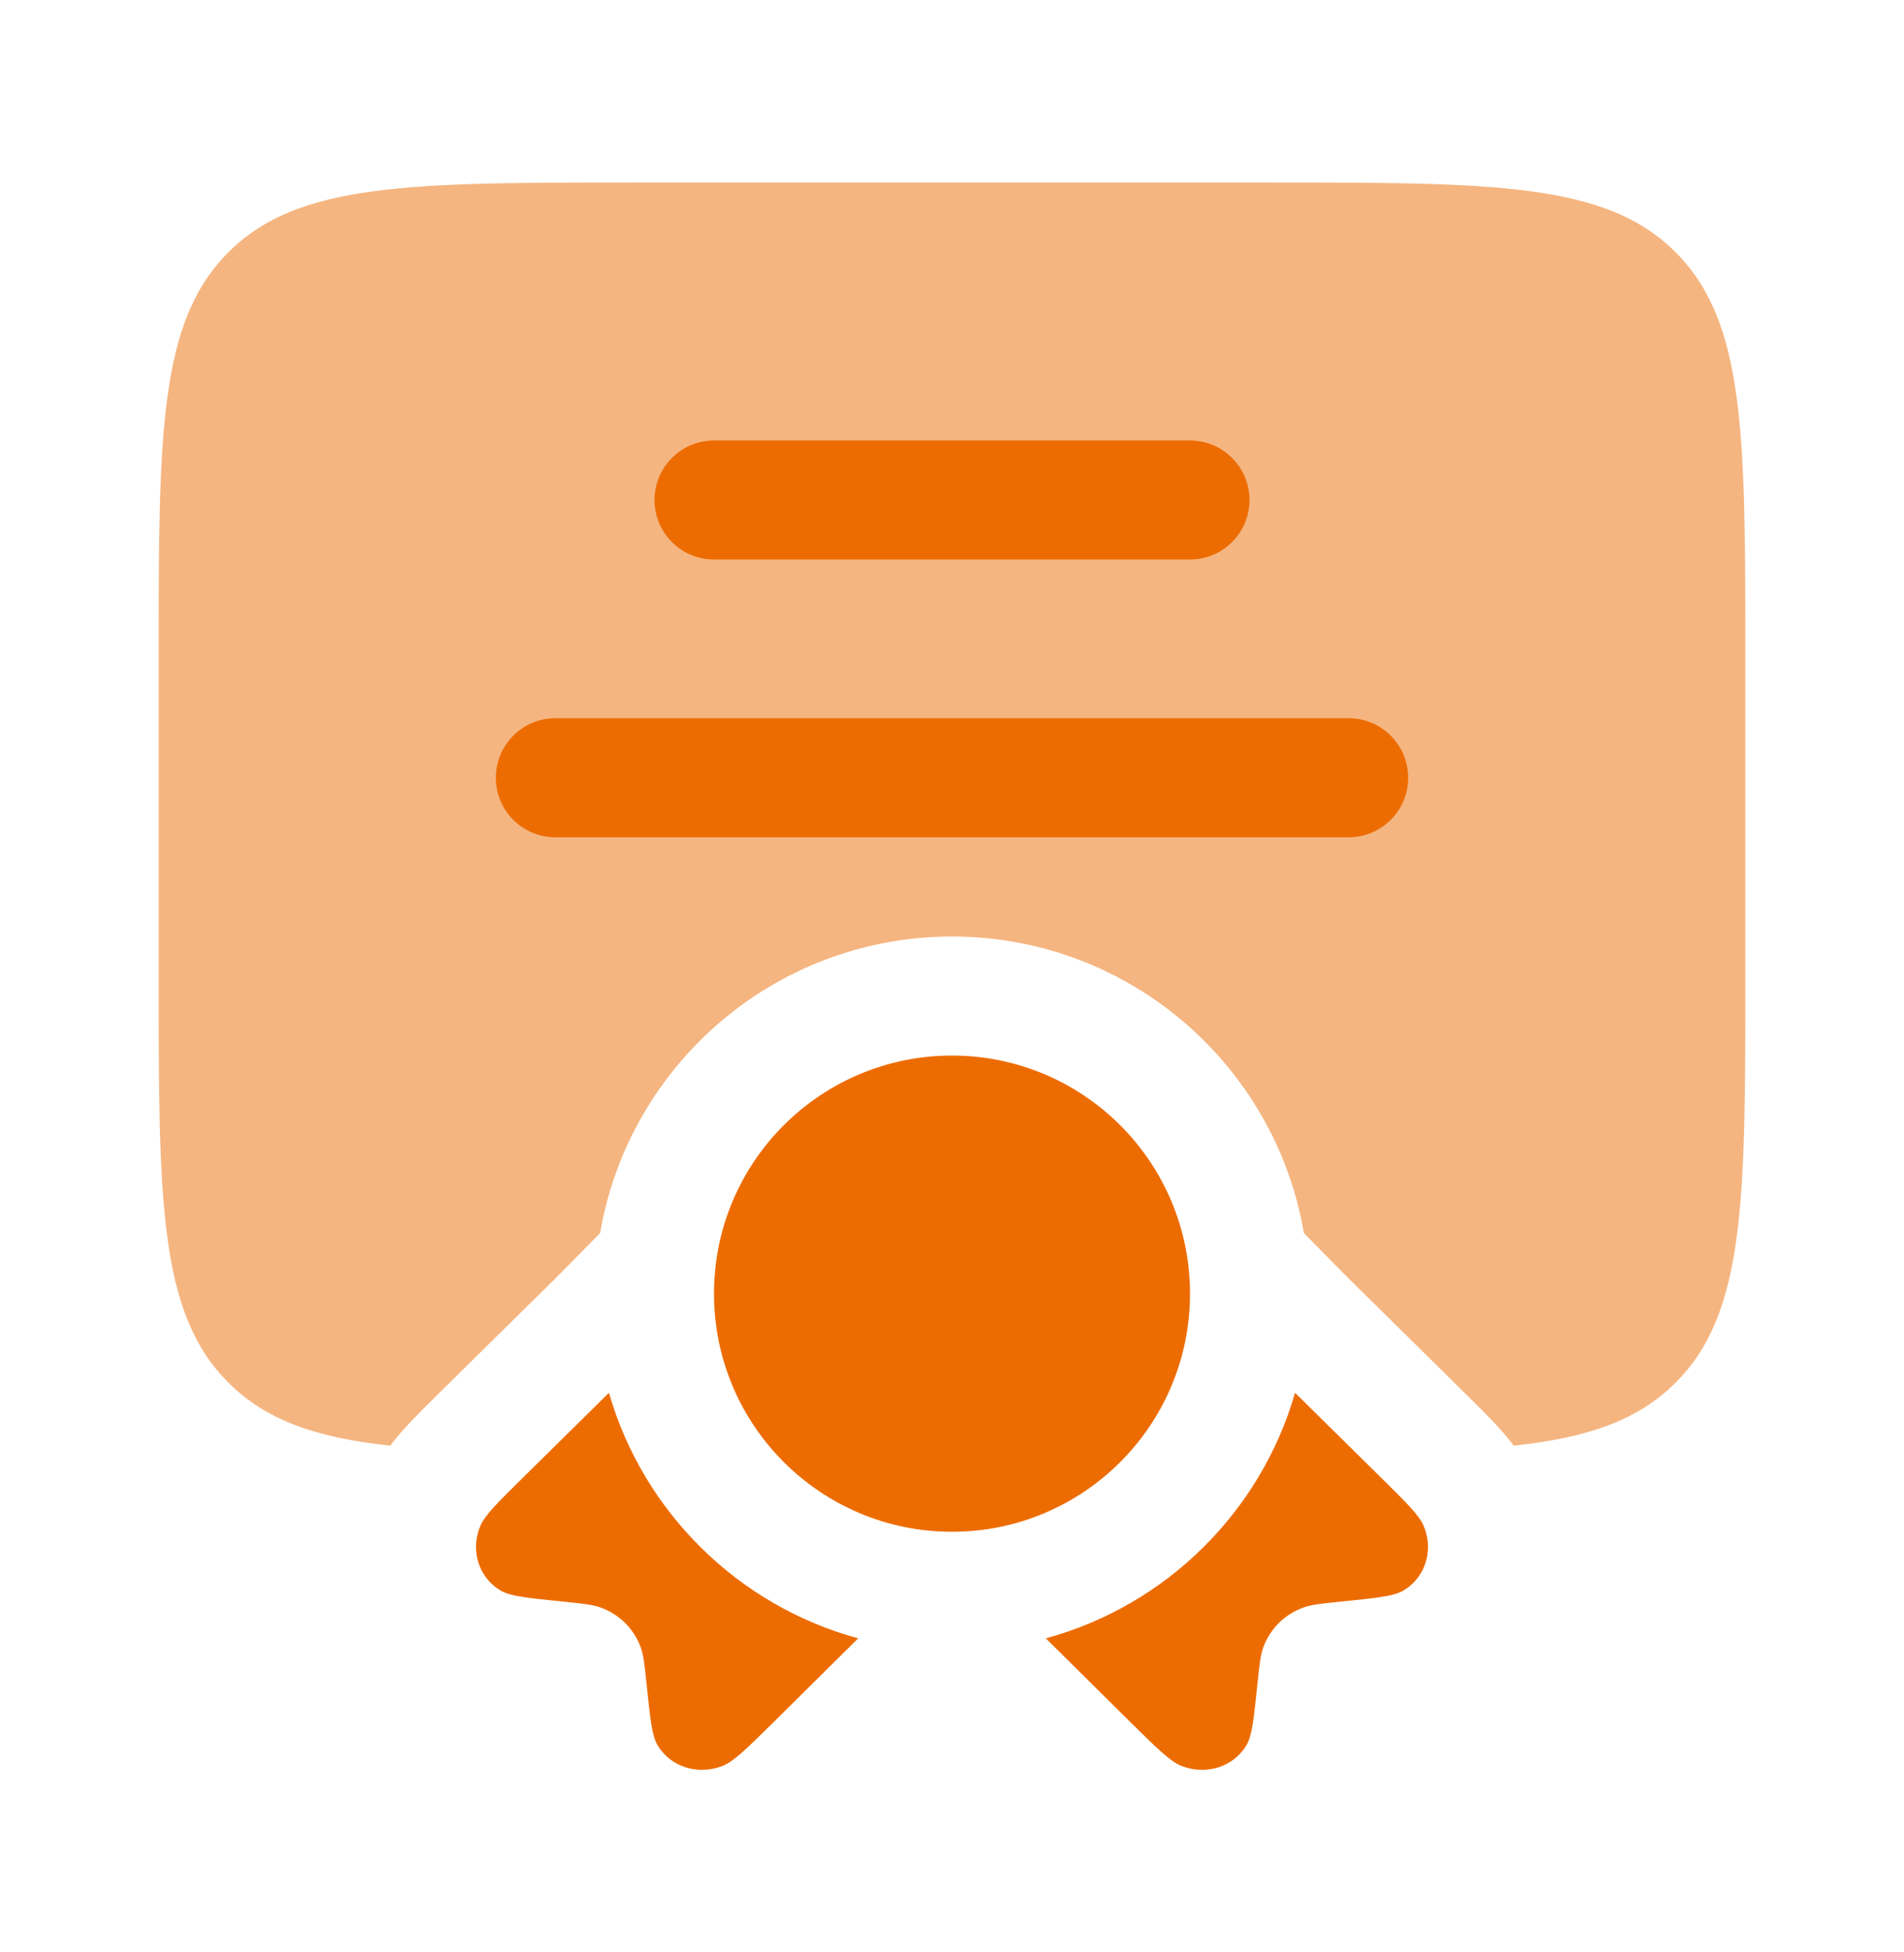 <svg xmlns="http://www.w3.org/2000/svg" width="40" height="41" viewBox="0 0 40 41" fill="none">
<path opacity="0.5" d="M3.333 13.833V20.5C3.333 25.214 3.333 27.571 4.798 29.035C5.592 29.829 6.648 30.193 8.2 30.359C8.323 30.193 8.44 30.062 8.523 29.97C8.717 29.757 8.962 29.515 9.2 29.28L11.688 26.827L12.607 25.896C13.211 22.358 16.291 19.667 20 19.667C23.709 19.667 26.789 22.358 27.393 25.896L28.312 26.827L30.8 29.281C31.038 29.515 31.283 29.757 31.477 29.97C31.56 30.062 31.677 30.193 31.8 30.359C33.352 30.193 34.408 29.829 35.202 29.035C36.667 27.571 36.667 25.214 36.667 20.5V13.833C36.667 9.119 36.667 6.762 35.202 5.298C33.738 3.833 31.381 3.833 26.667 3.833H13.333C8.619 3.833 6.262 3.833 4.798 5.298C3.333 6.762 3.333 9.119 3.333 13.833Z" fill="#ED6C02"/>
<path d="M11.667 15.083C10.976 15.083 10.417 15.643 10.417 16.333C10.417 17.024 10.976 17.583 11.667 17.583H28.333C29.024 17.583 29.583 17.024 29.583 16.333C29.583 15.643 29.024 15.083 28.333 15.083H11.667Z" fill="#ED6C02"/>
<path d="M13.75 10.5C13.75 9.81 14.31 9.25 15 9.25H25C25.69 9.25 26.25 9.81 26.25 10.5C26.25 11.19 25.69 11.75 25 11.75H15C14.31 11.75 13.75 11.19 13.75 10.5Z" fill="#ED6C02"/>
<path d="M15.002 27.029C15.001 27.075 15 27.121 15 27.167C15 29.928 17.239 32.167 20 32.167C22.761 32.167 25 29.928 25 27.167C25 27.121 24.999 27.075 24.998 27.029C24.925 24.331 22.715 22.167 20 22.167C17.411 22.167 15.282 24.134 15.026 26.655C15.013 26.779 15.005 26.903 15.002 27.029Z" fill="#ED6C02"/>
<path d="M12.793 29.249L10.992 31.025C10.452 31.557 10.182 31.824 10.088 32.049C9.875 32.563 10.058 33.133 10.521 33.404C10.725 33.522 11.092 33.559 11.826 33.633C12.24 33.675 12.447 33.696 12.621 33.759C13.01 33.901 13.312 34.199 13.456 34.582C13.52 34.753 13.541 34.958 13.584 35.366C13.659 36.09 13.696 36.452 13.816 36.653C14.09 37.11 14.668 37.289 15.19 37.08C15.418 36.987 15.688 36.721 16.229 36.188L18.029 34.405C15.508 33.72 13.515 31.754 12.793 29.249Z" fill="#ED6C02"/>
<path d="M21.971 34.405L23.771 36.188C24.312 36.721 24.582 36.987 24.81 37.08C25.331 37.289 25.91 37.11 26.184 36.653C26.304 36.452 26.341 36.09 26.416 35.366C26.459 34.958 26.48 34.753 26.544 34.582C26.688 34.199 26.99 33.901 27.379 33.759C27.552 33.696 27.76 33.675 28.174 33.633C28.908 33.559 29.275 33.522 29.479 33.404C29.942 33.133 30.125 32.563 29.912 32.049C29.818 31.824 29.548 31.557 29.008 31.025L27.207 29.249C26.485 31.754 24.492 33.72 21.971 34.405Z" fill="#ED6C02"/>
</svg>